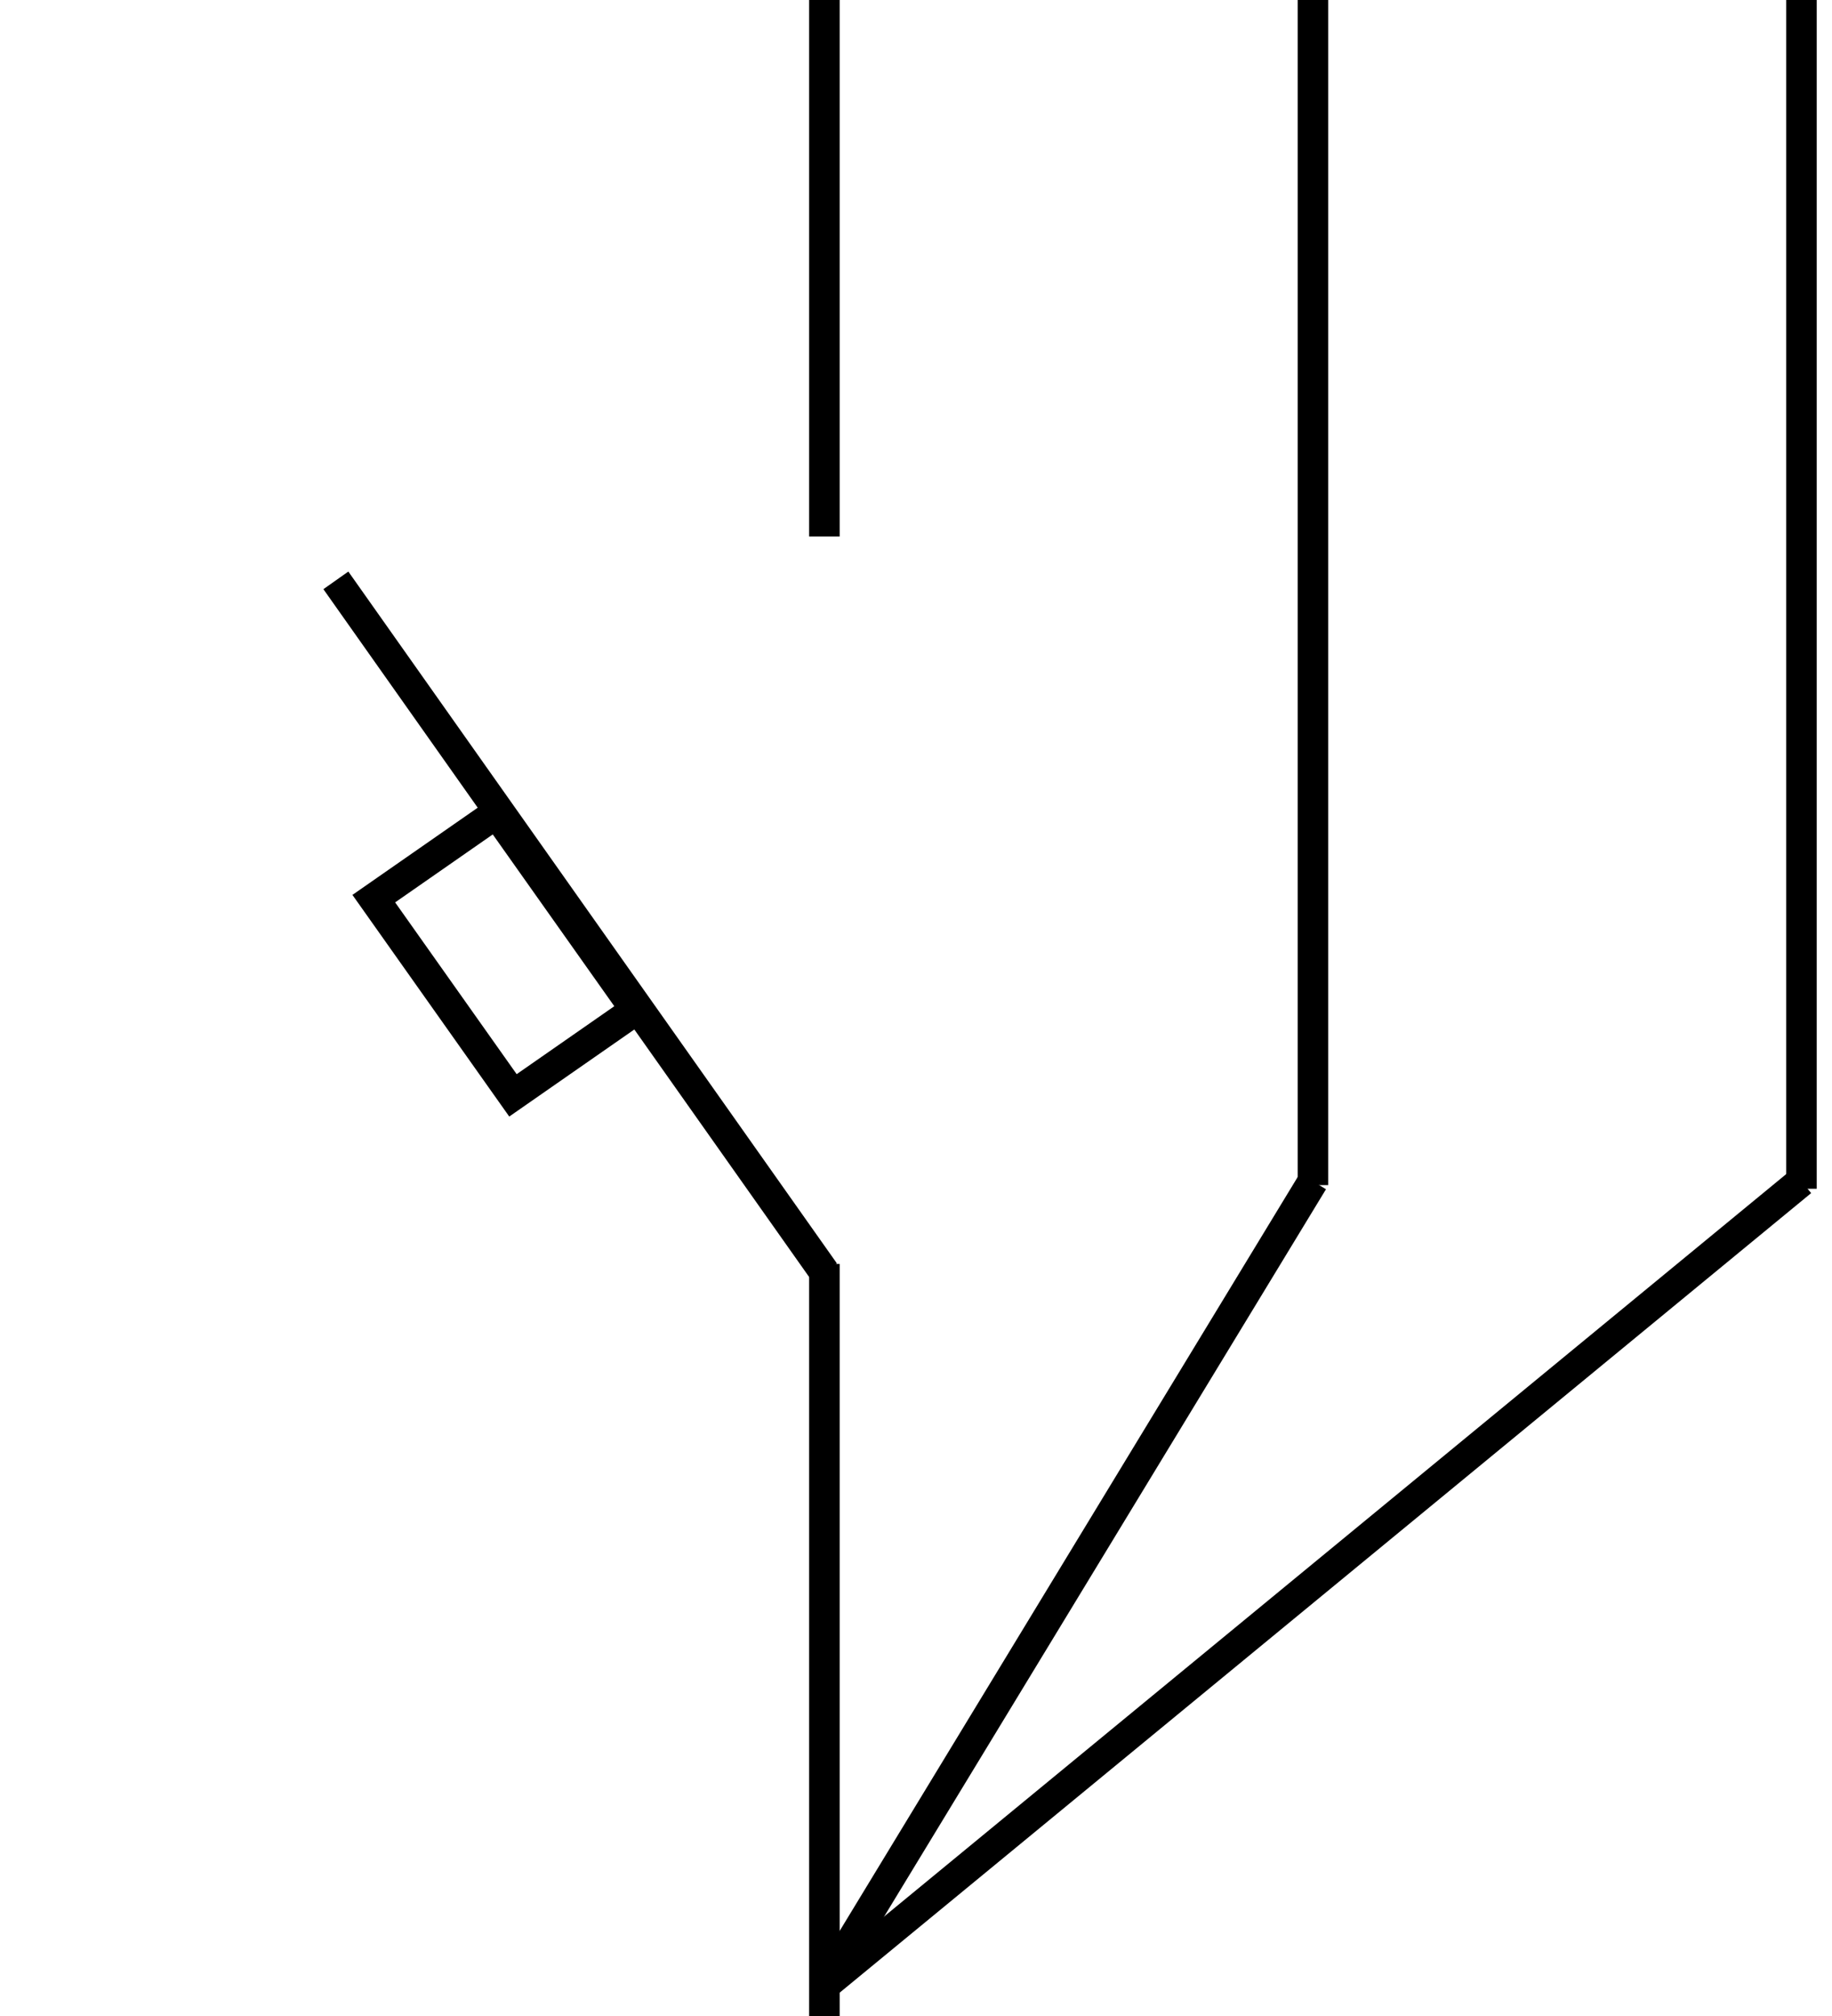 <svg width="30" height="33" viewBox="0 0 30 33" fill="none" xmlns="http://www.w3.org/2000/svg">
<path d="M13.5 20.69L13.5 33" stroke="black" stroke-width="0.5"/>
<path d="M13.5 0L13.5 8.782" stroke="black" stroke-width="0.5"/>
<path d="M21.5 0V19.399" stroke="black" stroke-width="0.5"/>
<path d="M21.5 19.337L13.5 32.5" stroke="black" stroke-width="0.5"/>
<path d="M29.5 19.337L13.5 32.5" stroke="black" stroke-width="0.5"/>
<path d="M13.5 20.824L5.5 9.5" stroke="black" stroke-width="0.5"/>
<path d="M6.121 14.71L8.13 13.312L10.409 16.532L8.4 17.93L6.121 14.71Z" stroke="black" stroke-width="0.5"/>
<path d="M29.5 0V19.459" stroke="black" stroke-width="0.5"/>
</svg>
